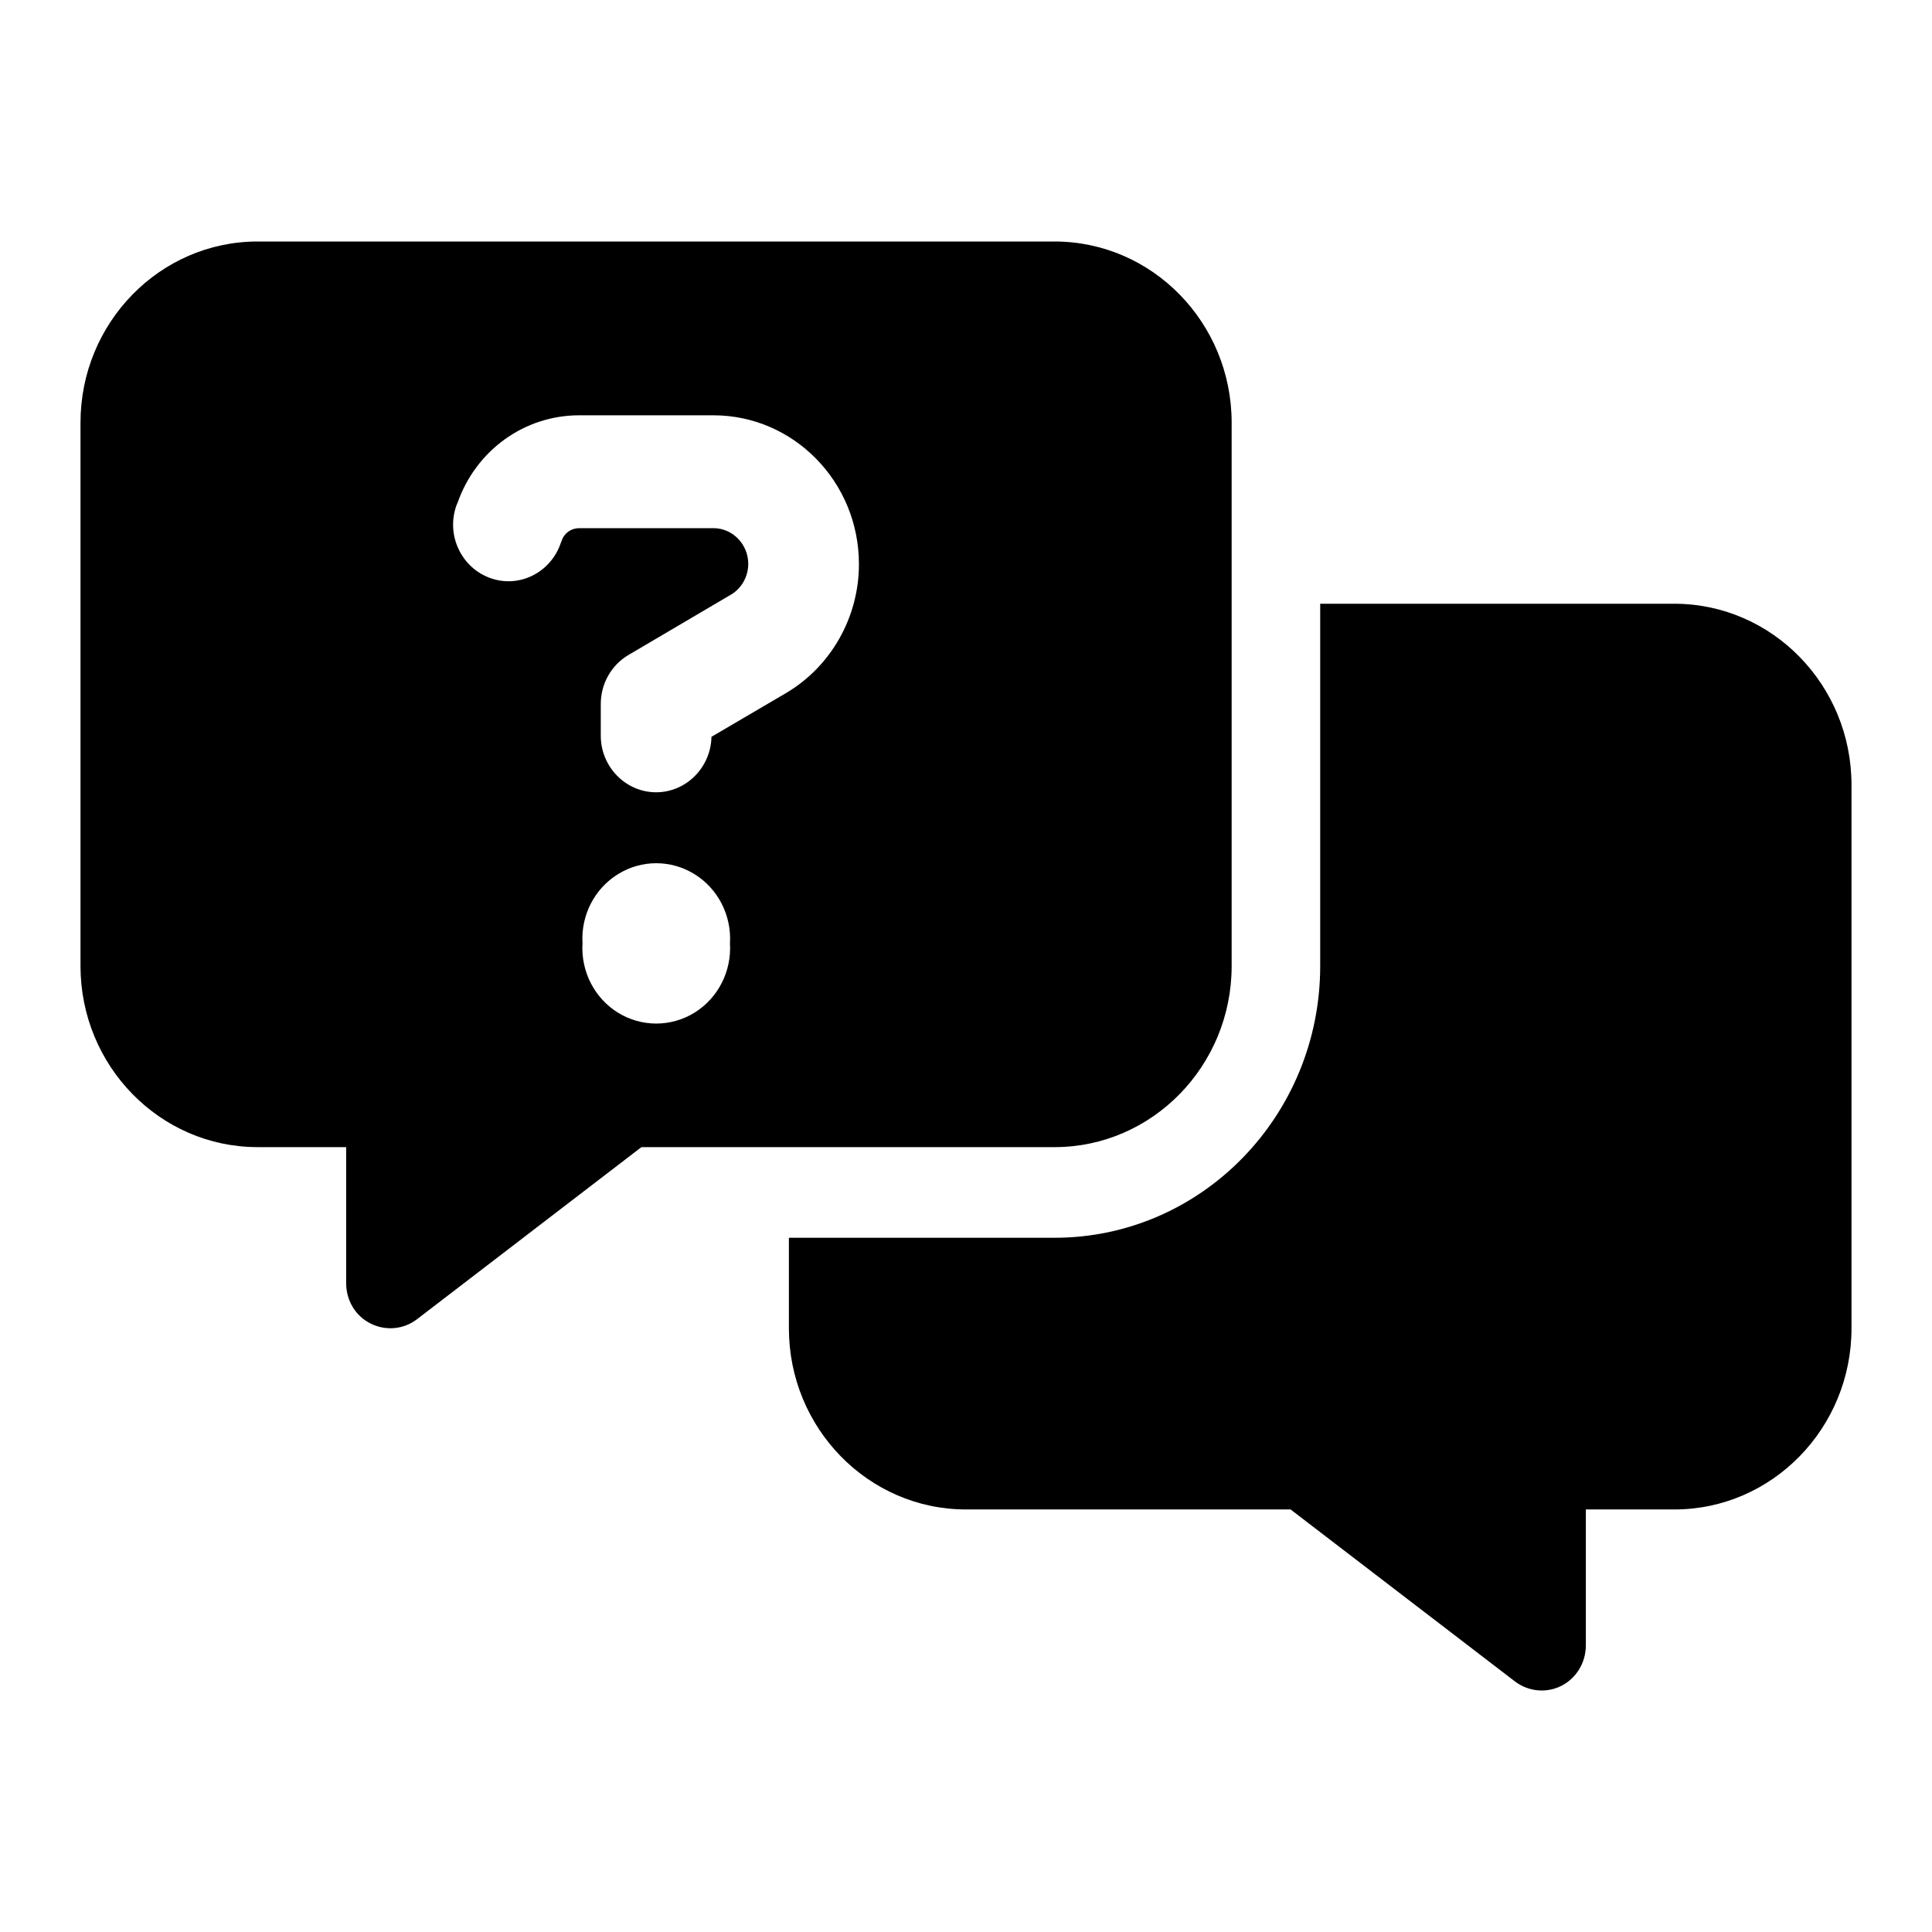 <?xml version="1.0" encoding="UTF-8"?>
<svg width="24px" height="24px" viewBox="0 0 24 24" version="1.1" xmlns="http://www.w3.org/2000/svg" xmlns:xlink="http://www.w3.org/1999/xlink">
    <title>Artboard Copy 20</title>
    <g id="Artboard-Copy-20" stroke="none" stroke-width="1" fill="none" fill-rule="evenodd">
        <g id="messages-question-solid" transform="translate(1, 3)" fill="#000000" fill-rule="nonzero">
            <path d="M0,2.25 C0,1.009 0.987,0 2.2,0 L12.1,0 C13.313,0 14.3,1.009 14.3,2.25 L14.3,9 C14.3,10.241 13.313,11.25 12.1,11.25 L6.968,11.25 L4.18,13.388 C4.015,13.515 3.792,13.536 3.603,13.441 C3.413,13.346 3.3,13.153 3.3,12.938 L3.3,11.25 L2.2,11.25 C0.987,11.25 0,10.241 0,9 L0,2.25 Z M8.8,12.376 L12.1,12.376 C13.922,12.376 15.4,10.864 15.4,9 L15.4,4.5 L19.8,4.5 C21.013,4.5 22,5.509 22,6.75 L22,13.501 C22,14.742 21.013,15.751 19.8,15.751 L18.7,15.751 L18.7,17.438 C18.7,17.653 18.583,17.846 18.398,17.941 C18.212,18.036 17.988,18.015 17.82,17.888 L15.032,15.751 L11,15.751 C9.787,15.751 8.8,14.742 8.8,13.501 L8.8,12.376 Z M4.682,3.249 L4.668,3.284 C4.541,3.649 4.73,4.05 5.088,4.18 C5.445,4.31 5.837,4.117 5.964,3.751 L5.978,3.716 C6.009,3.621 6.098,3.561 6.194,3.561 L7.862,3.561 C8.102,3.561 8.295,3.762 8.295,4.004 C8.295,4.163 8.212,4.31 8.078,4.388 L6.806,5.137 C6.593,5.263 6.463,5.495 6.463,5.745 L6.463,6.139 C6.463,6.525 6.772,6.842 7.15,6.842 C7.525,6.842 7.831,6.532 7.838,6.153 L8.762,5.611 C9.322,5.281 9.67,4.669 9.67,4.008 C9.67,2.985 8.858,2.159 7.862,2.159 L6.194,2.159 C5.514,2.159 4.909,2.595 4.682,3.252 L4.682,3.249 Z M8.068,8.719 C8.089,8.371 7.919,8.039 7.627,7.859 C7.335,7.678 6.969,7.678 6.677,7.859 C6.385,8.039 6.215,8.371 6.236,8.719 C6.215,9.068 6.385,9.399 6.677,9.58 C6.969,9.76 7.335,9.76 7.627,9.58 C7.919,9.399 8.089,9.068 8.068,8.719 L8.068,8.719 Z" id="Shape"></path>
        </g>
    </g>
</svg>